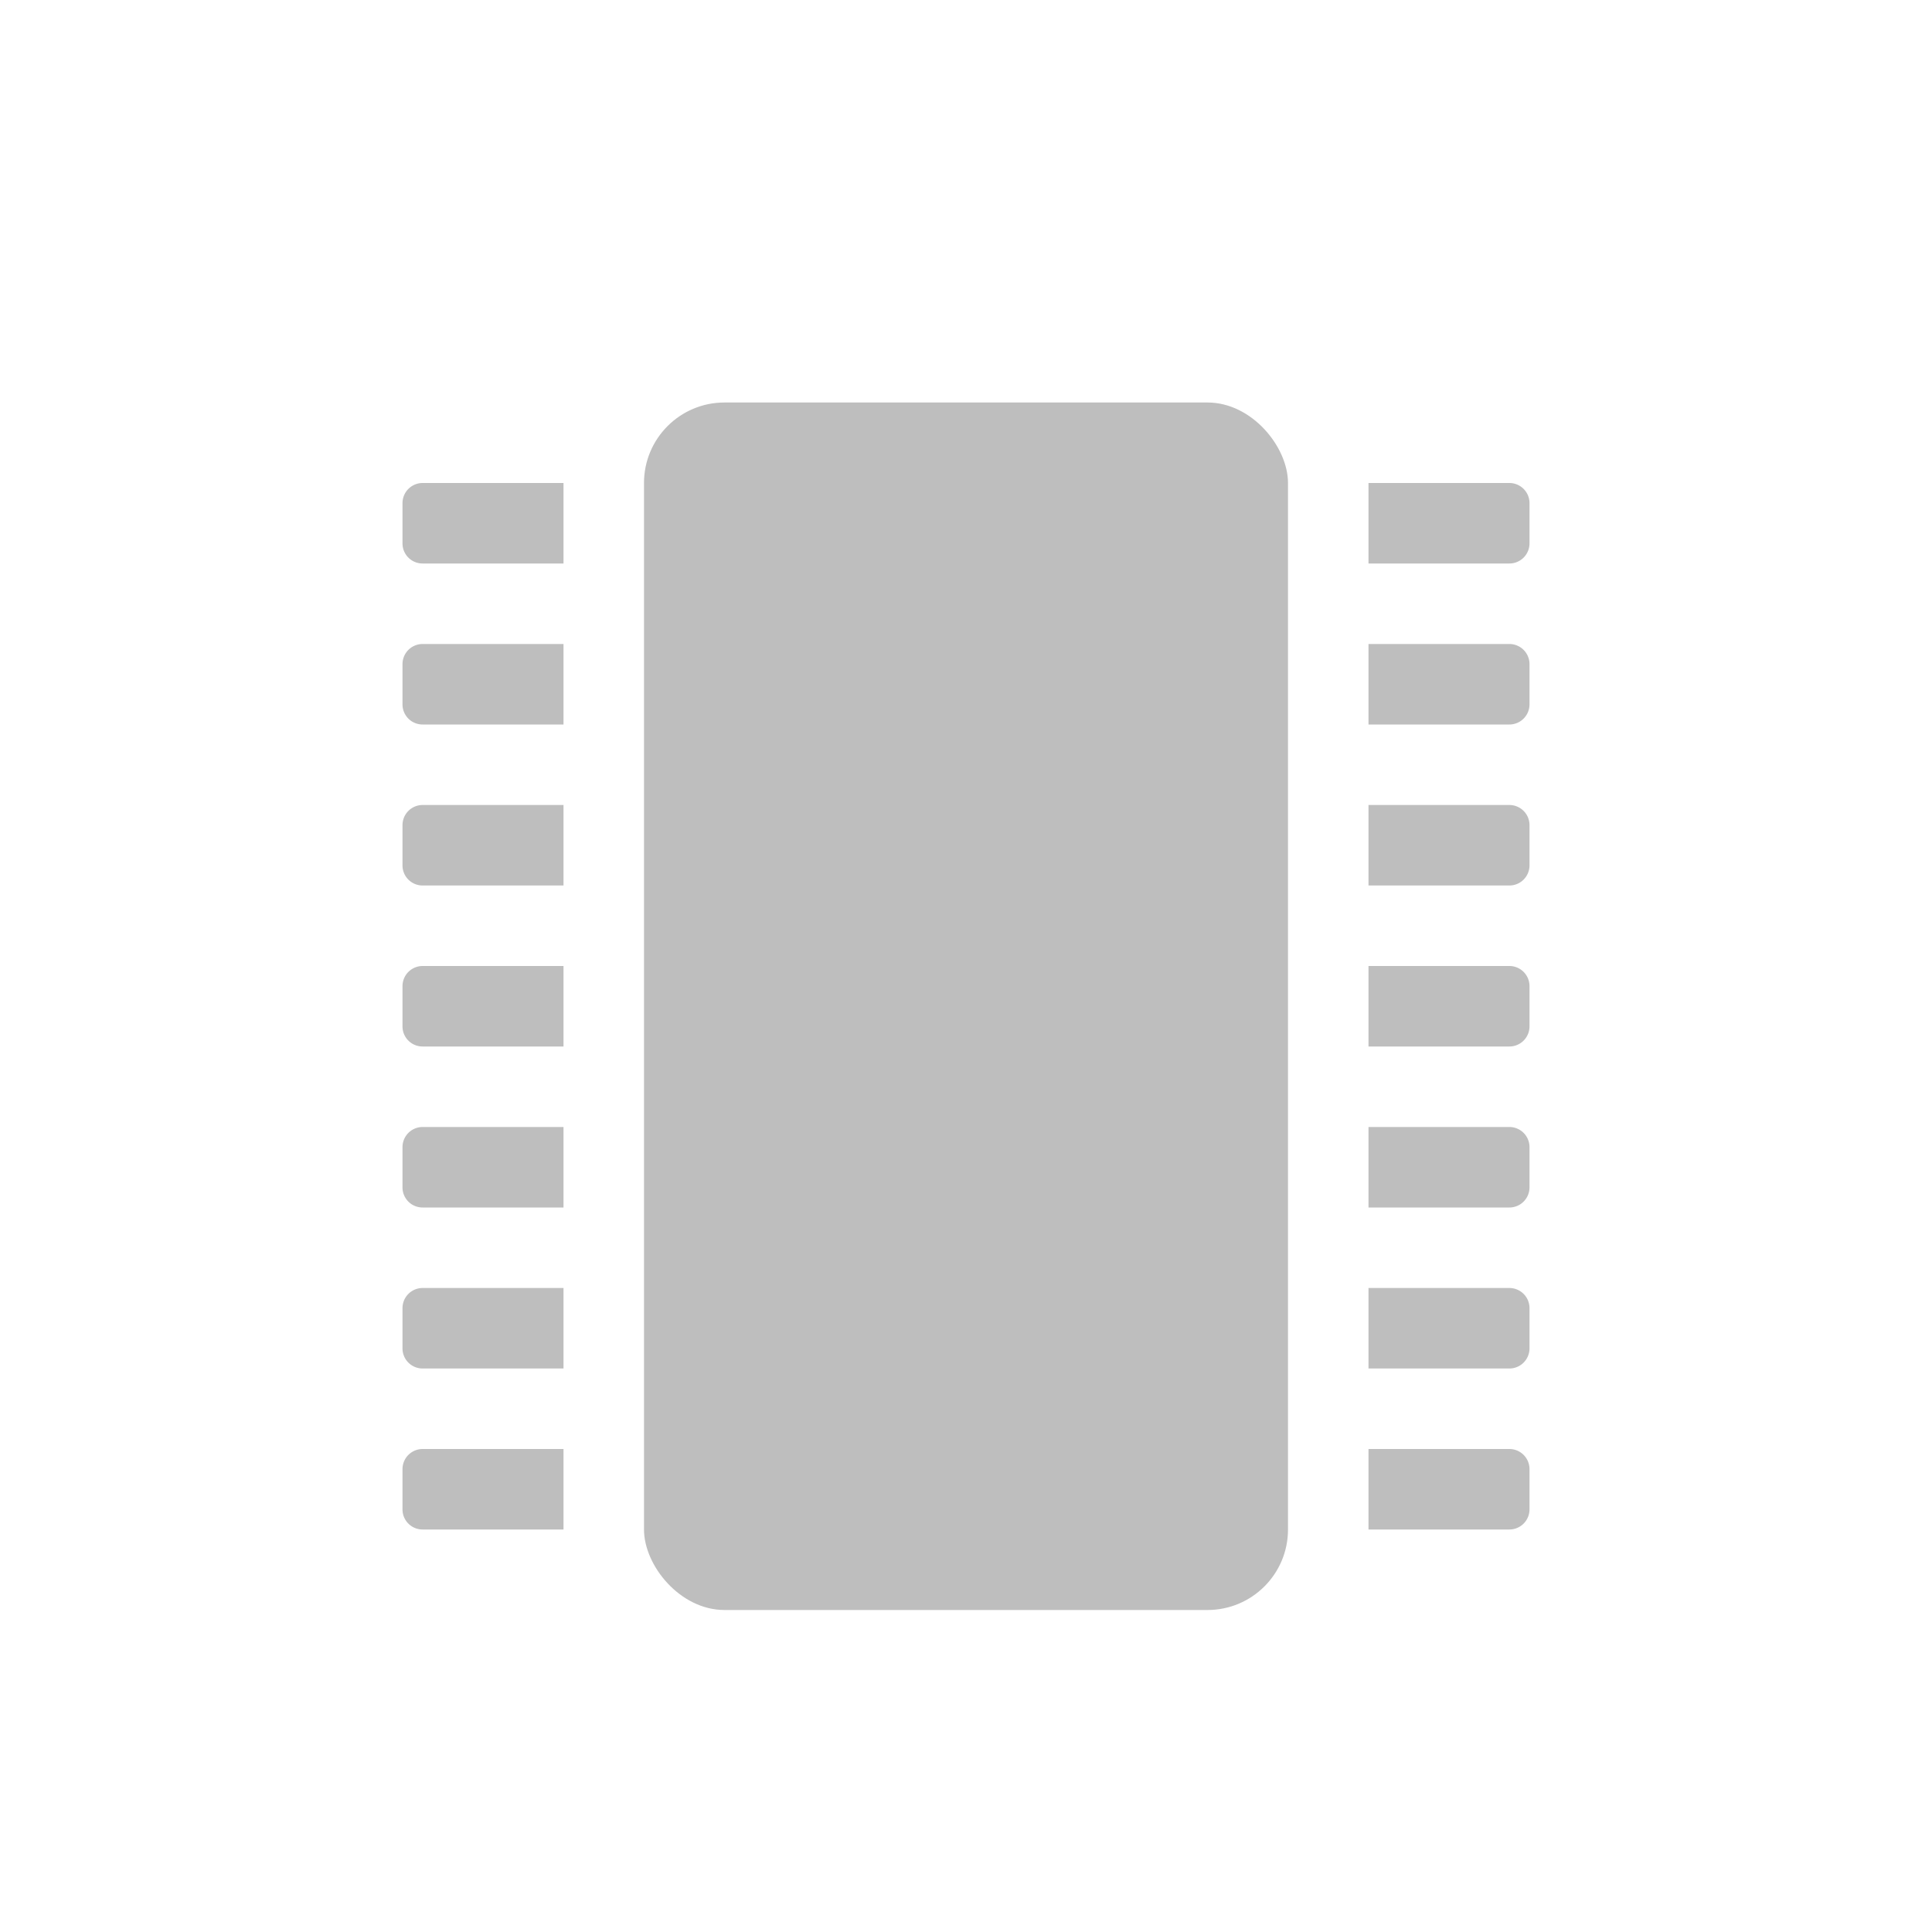 <svg xmlns="http://www.w3.org/2000/svg" width="24" height="24"><defs><style id="current-color-scheme" type="text/css"></style></defs><g transform="translate(3 -1029.4)" fill="currentColor" color="#bebebe"><rect width="8" height="15" x="5" y="1034.4" rx="1" ry="1"/><path d="M2.25 1035.4a.25.25 0 0 0-.25.25v.5c0 .139.112.25.25.25H4v-1H2.25zm0 2a.25.25 0 0 0-.25.25v.5c0 .139.112.25.25.25H4v-1H2.25zm0 2a.25.25 0 0 0-.25.25v.5c0 .139.112.25.25.25H4v-1H2.25zm0 2a.25.25 0 0 0-.25.25v.5c0 .139.112.25.25.25H4v-1H2.25zm0 2a.25.25 0 0 0-.25.25v.5c0 .139.112.25.25.25H4v-1H2.25zm0 2a.25.25 0 0 0-.25.25v.5c0 .139.112.25.25.25H4v-1H2.25zm0 2a.25.25 0 0 0-.25.25v.5c0 .139.112.25.25.25H4v-1H2.25zM15.75 1035.4a.25.25 0 0 1 .25.25v.5a.25.25 0 0 1-.25.25H14v-1h1.75zm0 2a.25.25 0 0 1 .25.25v.5a.25.25 0 0 1-.25.25H14v-1h1.75zm0 2a.25.25 0 0 1 .25.25v.5a.25.25 0 0 1-.25.25H14v-1h1.75zm0 2a.25.25 0 0 1 .25.25v.5a.25.25 0 0 1-.25.25H14v-1h1.75zm0 2a.25.25 0 0 1 .25.25v.5a.25.25 0 0 1-.25.25H14v-1h1.75zm0 2a.25.25 0 0 1 .25.25v.5a.25.25 0 0 1-.25.25H14v-1h1.75zm0 2a.25.25 0 0 1 .25.25v.5a.25.25 0 0 1-.25.25H14v-1h1.75z"/></g></svg>